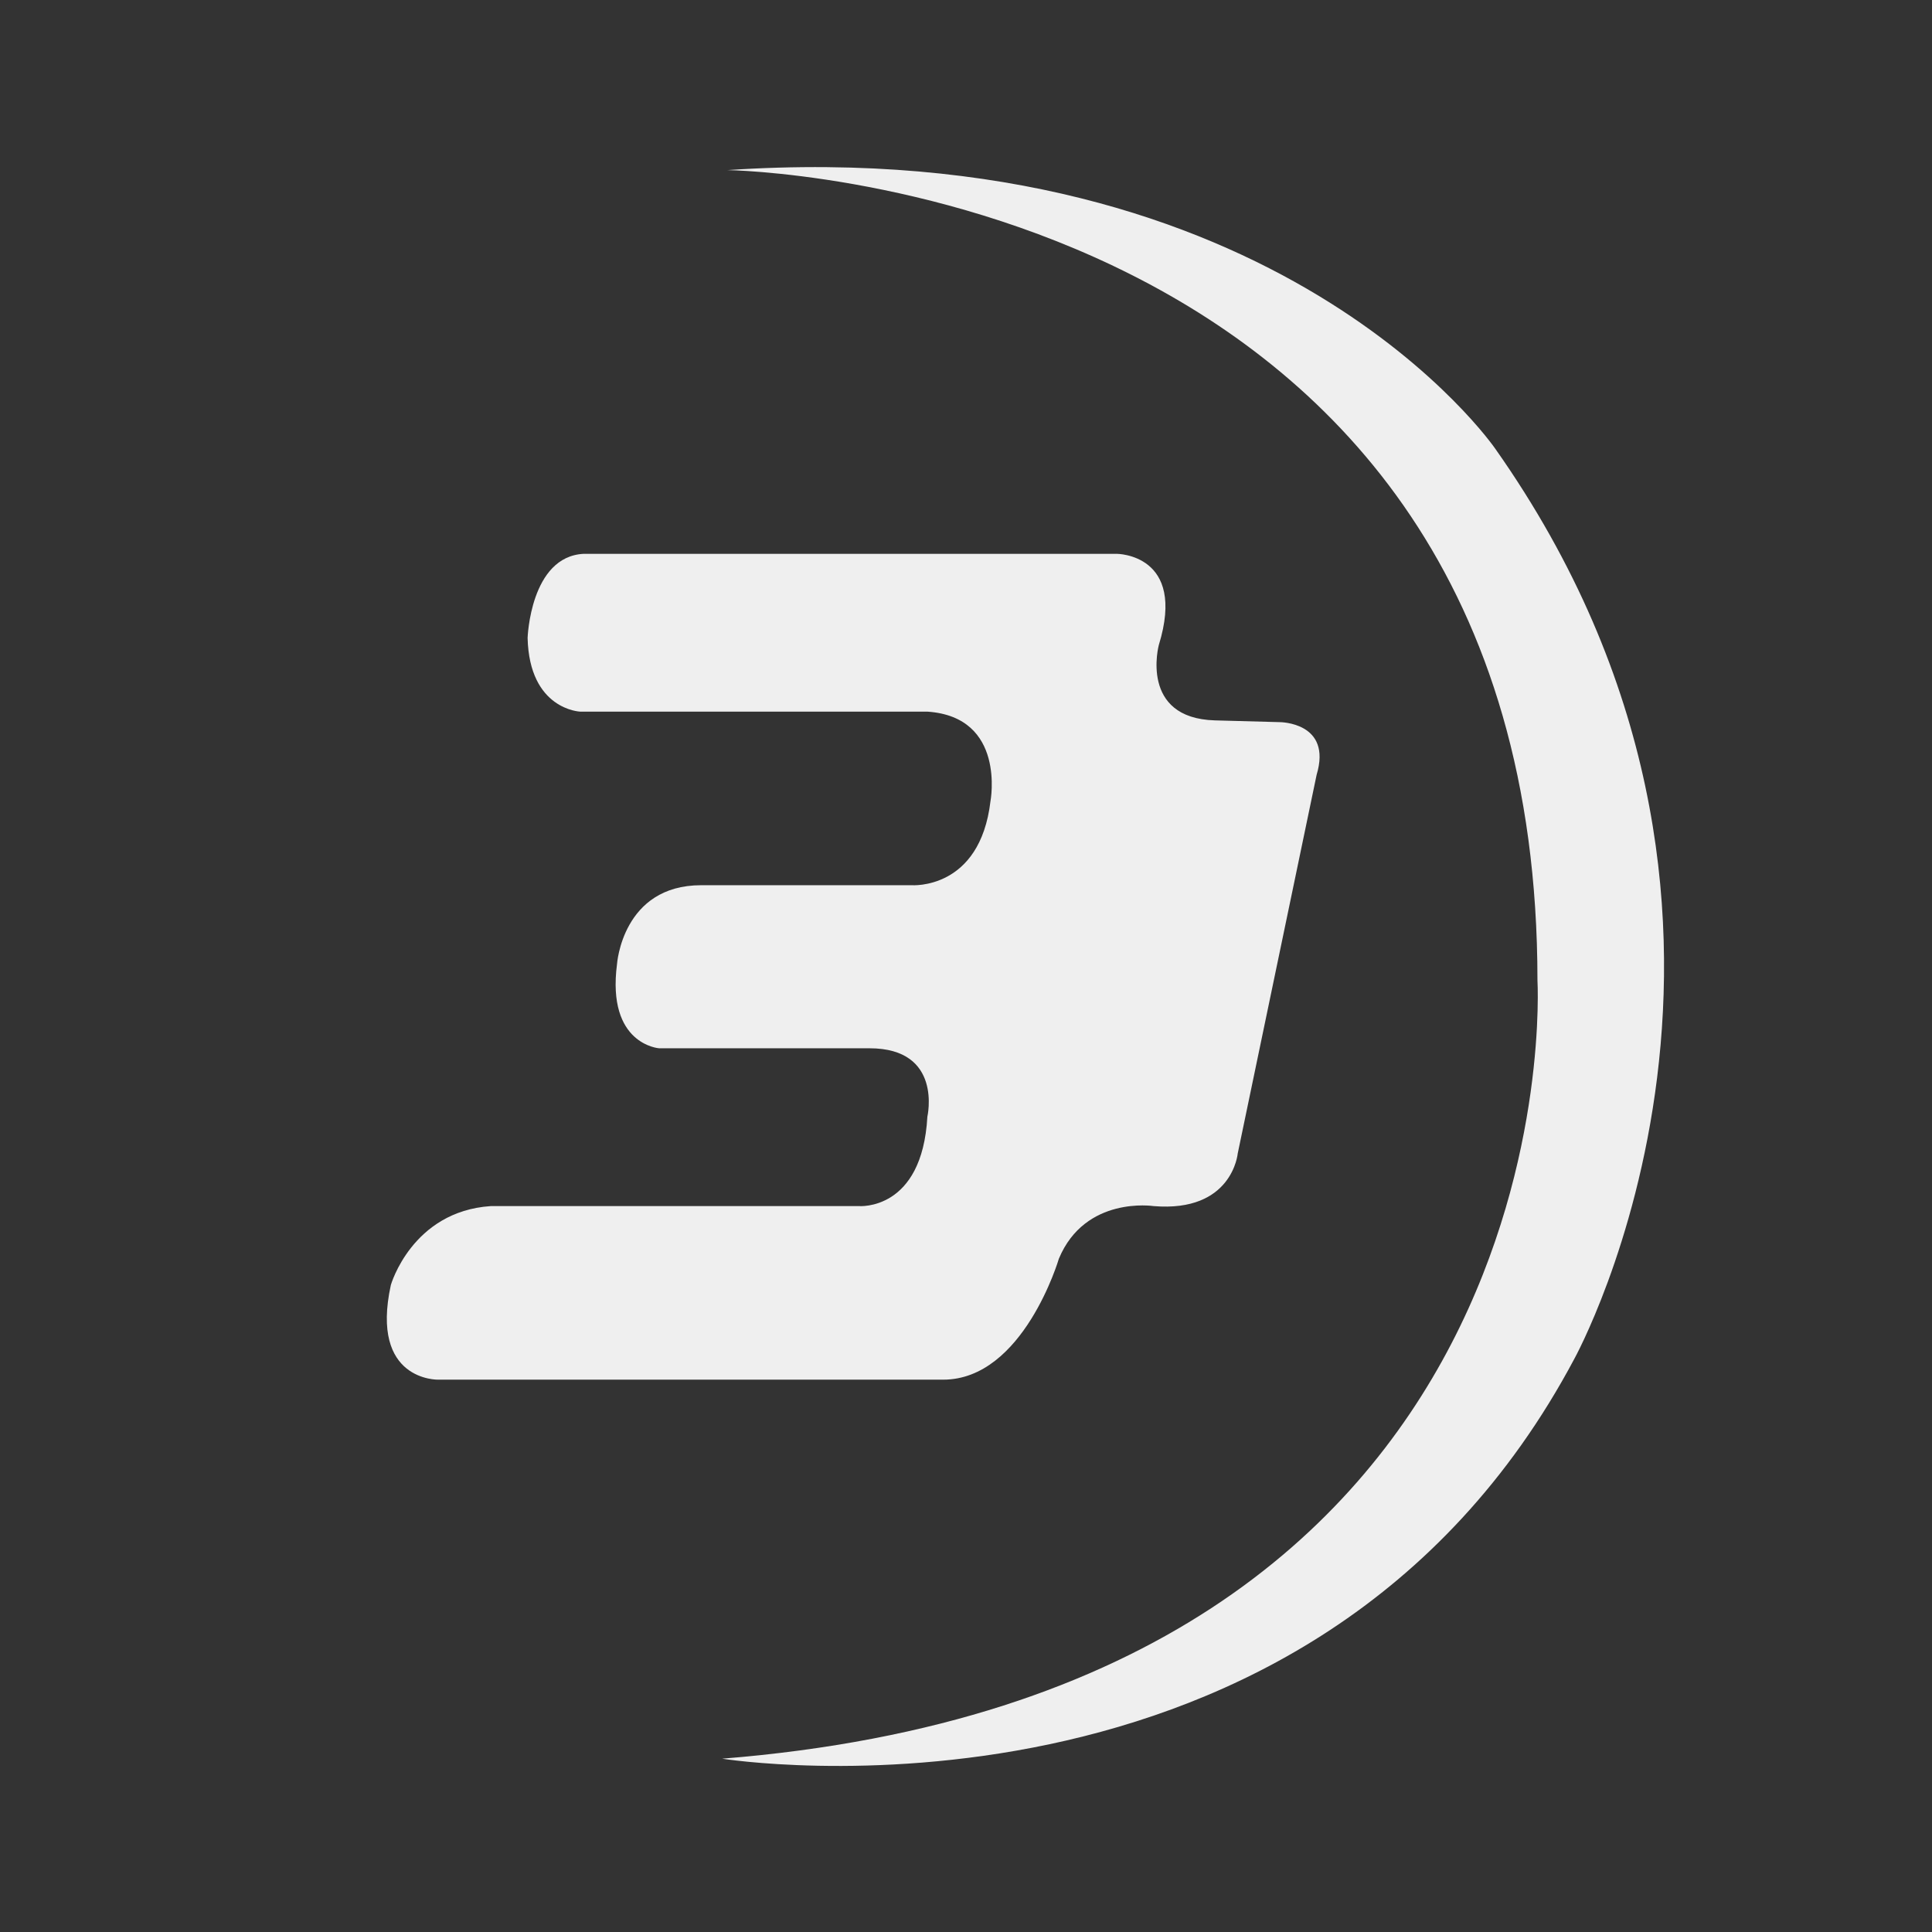 <?xml version="1.0" encoding="UTF-8" standalone="no"?>
<!-- Created with Inkscape (http://www.inkscape.org/) -->

<svg
   width="34.529mm"
   height="34.529mm"
   viewBox="0 0 34.529 34.529"
   version="1.1"
   id="svg1"
   inkscape:version="1.3 (0e150ed6c4, 2023-07-21)"
   sodipodi:docname="avatar-ttcn3-mono-white.svg"
   xmlns:inkscape="http://www.inkscape.org/namespaces/inkscape"
   xmlns:sodipodi="http://sodipodi.sourceforge.net/DTD/sodipodi-0.dtd"
   xmlns="http://www.w3.org/2000/svg"
   xmlns:svg="http://www.w3.org/2000/svg">
  <rect x="0" y="0" width="34.529" height="34.529" fill="#333333" stroke="none"/>
  <sodipodi:namedview
     id="namedview1"
     pagecolor="#ffffff"
     bordercolor="#000000"
     borderopacity="0.25"
     inkscape:showpageshadow="2"
     inkscape:pageopacity="0.0"
     inkscape:pagecheckerboard="0"
     inkscape:deskcolor="#d1d1d1"
     inkscape:document-units="mm"
     inkscape:zoom="8.1300381"
     inkscape:cx="65.251847"
     inkscape:cy="65.190347"
     inkscape:window-width="3840"
     inkscape:window-height="2083"
     inkscape:window-x="0"
     inkscape:window-y="0"
     inkscape:window-maximized="1"
     inkscape:current-layer="layer1" />
  <defs
     id="defs1">
    <clipPath
       clipPathUnits="userSpaceOnUse"
       id="clipPath3">
      <path
         d="M 9.661,9.661 H 627.614 V 874.228 H 9.661 Z"
         transform="translate(-198.075,-177.39)"
         id="path3" />
    </clipPath>
    <clipPath
       clipPathUnits="userSpaceOnUse"
       id="clipPath5">
      <path
         d="M 9.661,9.661 H 627.614 V 874.228 H 9.661 Z"
         transform="translate(-278.326,-177.745)"
         id="path5" />
    </clipPath>
    <clipPath
       clipPathUnits="userSpaceOnUse"
       id="clipPath7">
      <path
         d="M 9.661,9.661 H 627.614 V 874.228 H 9.661 Z"
         transform="translate(-326.975,-177.39)"
         id="path7" />
    </clipPath>
    <clipPath
       clipPathUnits="userSpaceOnUse"
       id="clipPath9">
      <path
         d="M 9.661,9.661 H 627.614 V 874.228 H 9.661 Z"
         transform="translate(-388.05,-178.1)"
         id="path9" />
    </clipPath>
    <clipPath
       clipPathUnits="userSpaceOnUse"
       id="clipPath11">
      <path
         d="M 9.661,9.661 H 627.614 V 874.228 H 9.661 Z"
         transform="translate(-395.33,-197.542)"
         id="path11" />
    </clipPath>
    <clipPath
       clipPathUnits="userSpaceOnUse"
       id="clipPath13">
      <path
         d="M 9.661,9.661 H 627.614 V 874.228 H 9.661 Z"
         transform="translate(-383.432,-157.125)"
         id="path13" />
    </clipPath>
    <clipPath
       clipPathUnits="userSpaceOnUse"
       id="clipPath15">
      <path
         d="M 9.661,9.661 H 627.614 V 874.228 H 9.661 Z"
         transform="translate(-238.024,-177.035)"
         id="path15" />
    </clipPath>
  </defs>
  <g
     inkscape:label="Layer 1"
     inkscape:groupmode="layer"
     id="layer1"
     transform="translate(-73.863,-80.77)">
    <path
       id="path8"
       d="m 0,0 h 26.988 c 0,0 3.552,0 2.13,-4.616 0,0 -0.998,-3.707 2.841,-3.817 l 3.285,-0.089 c 0,0 2.663,0 1.864,-2.664 l -3.995,-19.175 c 0,0 -0.266,-2.996 -4.261,-2.663 0,0 -3.462,0.533 -4.794,-2.663 0,0 -1.797,-6.125 -5.859,-6.125 H -7.368 c 0,0 -3.462,-0.089 -2.396,4.793 0,0 1.065,3.729 5.06,3.995 h 18.642 c 0,0 3.196,-0.266 3.462,4.528 0,0 0.799,3.462 -2.929,3.462 H 3.818 c 0,0 -2.663,0.178 -2.131,4.261 0,0 0.267,3.995 4.262,3.995 h 10.652 c 0,0 3.463,-0.267 3.995,4.261 0,0 0.799,4.261 -3.196,4.527 H -0.177 c 0,0 -2.574,0.089 -2.663,3.729 0,0 0.133,4.128 2.84,4.261"
       style="fill:#efefef;fill-opacity:1;fill-rule:nonzero;stroke:none"
       transform="matrix(0.353,0,0,-0.353,84.295,90.668)"
       clip-path="url(#clipPath9)" />
    <path
       id="path10"
       d="m 0,0 c 0,0 41.013,-0.533 41.013,-41.013 0,0 2.131,-35.954 -41.279,-39.416 0,0 29.828,-4.794 43.144,20.24 0,0 12.517,22.638 -3.995,46.074 0,0 -10.919,15.979 -38.883,14.115"
       style="fill:#efefef;fill-opacity:1;fill-rule:nonzero;stroke:none"
       transform="matrix(0.353,0,0,-0.353,86.863,83.81)"
       clip-path="url(#clipPath11)" />
  </g>
</svg>
